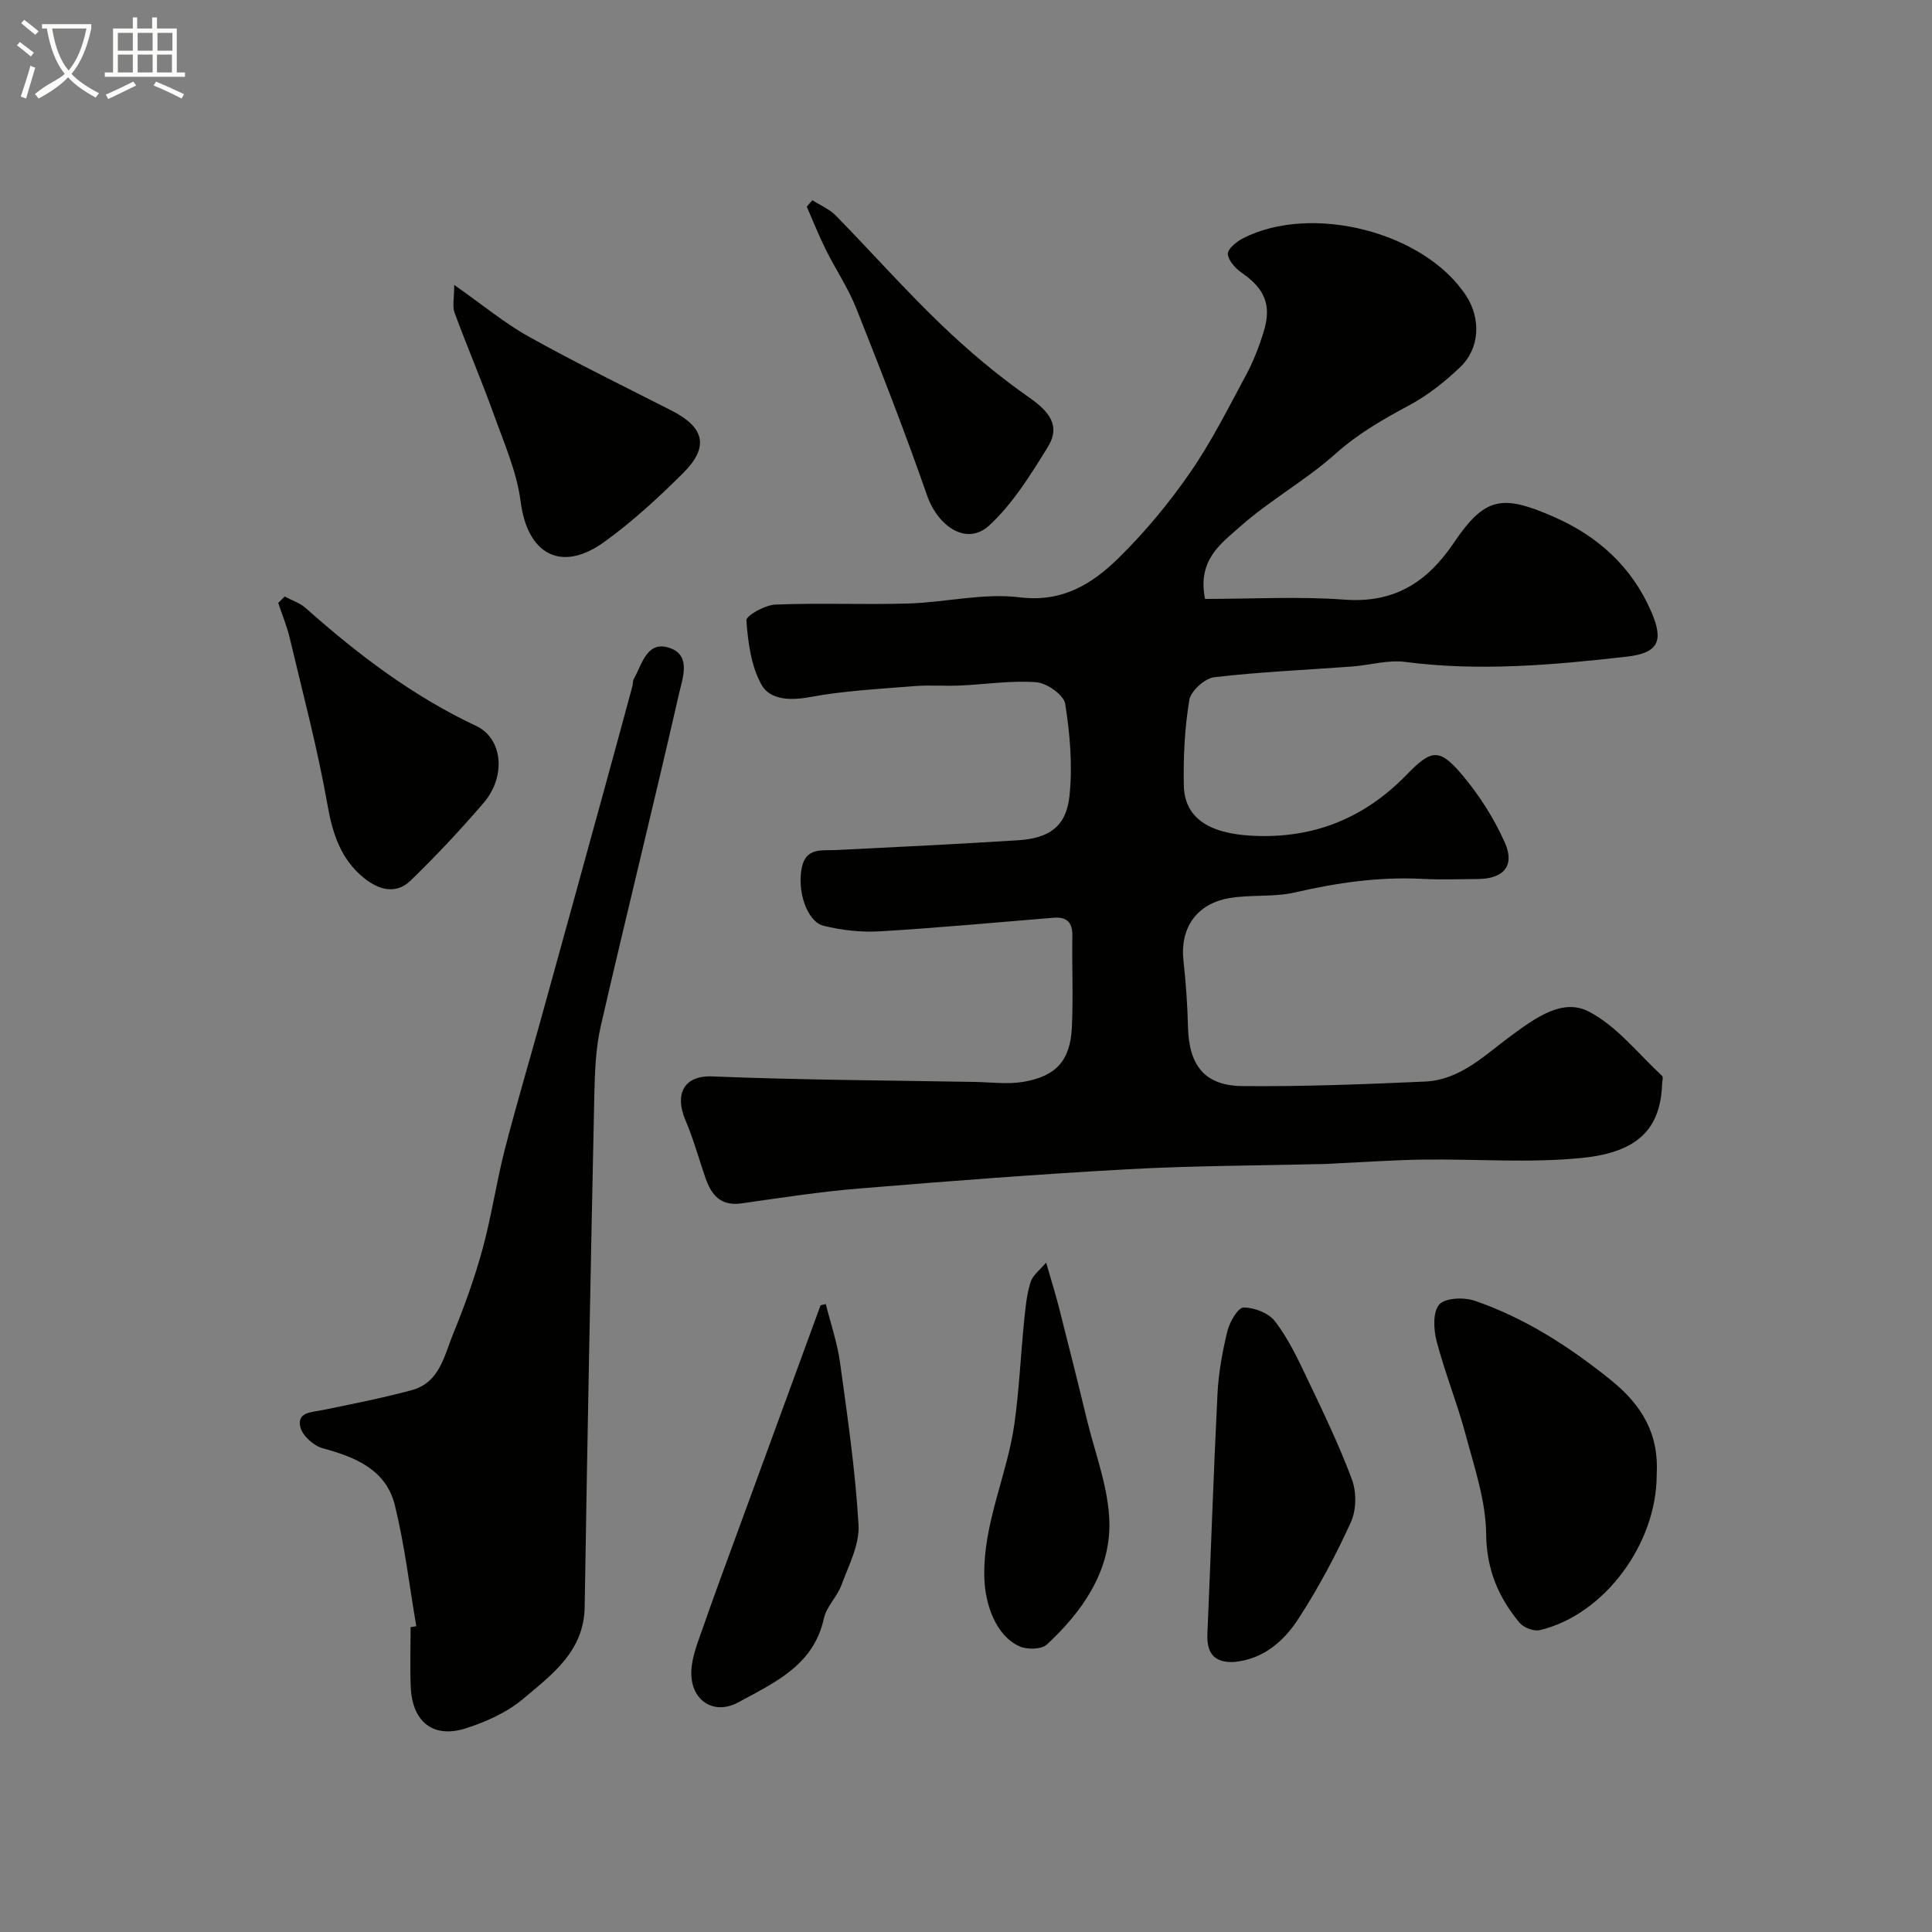 <svg enable-background="new 0 0 400 400" viewBox="0 0 400 400" xmlns="http://www.w3.org/2000/svg"><rect x="0" y="0" width="400" height="400" fill="#808080" stroke="none"/><path d="m6.4 11.7c-1-.8-1.9-1.6-2.9-2.3l.6-.7c.9.7 1.9 1.4 2.9 2.2zm-2.1 8.3c.7-2.1 1.4-4.2 2-6.4.2.1.6.3 1 .4-.7 2.3-1.3 4.4-1.9 6.4zm3-12.8c-1.1-.9-2.1-1.7-2.9-2.4l.6-.7c1 .8 2 1.5 3 2.4zm1.4-1.3v-.9h10.2v.9c-.9 4.2-2.3 7.3-4.1 9.4 1.3 1.4 3.2 2.7 5.7 4-.2.2-.4.5-.7.9-2.5-1.4-4.4-2.7-5.7-4.2-1.4 1.5-3.5 3-6.1 4.4 0 0 0 0-.1-.1-.3-.4-.5-.7-.7-.8 2.7-2.3 4.7-2.8 6.2-4.2-1.8-2.2-3-5.3-3.7-9.4zm9.2 0h-7.1c.6 3.8 1.7 6.7 3.4 8.7 1.7-2 2.9-4.8 3.7-8.7z" fill="#fbfcfa"/><path d="m31.6 3.6h.9v2.3h4.1v9.1h1.7v.9h-16.6v-.9h1.7v-9.1h4.1v-2.3h.9v2.3h3.1v-2.3zm-4 13.3.6.8c-1.9.9-3.8 1.9-5.8 2.8-.2-.3-.3-.6-.5-.9 2-.9 3.9-1.8 5.7-2.7zm-3.2-10.1v3.7h3.1v-3.7zm0 4.5v3.7h3.1v-3.7zm4.1-4.5v3.7h3.1v-3.7zm0 4.5v3.7h3.1v-3.7zm9.1 9.1c-2.1-1.1-4.1-2-5.8-2.7l.5-.8c2.2.9 4.1 1.8 5.8 2.6zm-1.9-13.6h-3.1v3.7h3.1zm-3.2 4.5v3.7h3.1v-3.7z" fill="#fbfcfa"/><g fill="#010100"><path d="m249.49 124c9.76 0 19.38-.55 28.9.15 10.31.76 17.1-3.61 22.61-11.77 6.45-9.54 10-10.03 20.6-5.42 9.19 4 16.24 10.35 20.29 19.71 2.64 6.11 1.43 8.54-5.14 9.29-15.24 1.73-30.49 3.08-45.86 1.08-3.54-.46-7.27.68-10.92.95-9.53.71-19.09 1.11-28.57 2.22-1.95.23-4.85 2.83-5.16 4.7-.97 5.82-1.26 11.81-1.14 17.72.13 6.66 5.12 9.93 14.12 10.4 12.71.66 23.27-3.59 32.15-12.77 5.1-5.27 6.77-5.27 11.43.26 3.51 4.17 6.55 8.96 8.76 13.93 2.14 4.81-.26 7.5-5.58 7.54-3.83.03-7.67.17-11.49-.03-8.96-.46-17.67.8-26.39 2.81-4.43 1.02-9.21.4-13.72 1.2-6.75 1.2-10.09 6.3-9.36 12.89.5 4.57.83 9.17.94 13.77.19 7.94 3.44 12.16 11.28 12.23 12.58.12 25.18-.37 37.76-.93 7.49-.33 12.63-5.71 18.24-9.78 4.81-3.49 10.33-7.51 15.7-4.72 5.8 3.01 10.21 8.71 15.17 13.31.29.26.03 1.12.01 1.7-.32 9.02-4.75 14.08-16.43 15.28-10.92 1.12-22.03.21-33.06.36-5.78.08-11.55.49-17.32.75-.99.05-1.98.14-2.98.16-13.6.34-27.21.34-40.79 1.09-18.58 1.02-37.15 2.46-55.69 3.99-8.15.67-16.25 1.93-24.35 3.08-4.32.61-6.23-1.77-7.45-5.29-1.38-3.98-2.48-8.07-4.13-11.92-2.21-5.15-.59-9.34 5.59-9.08 18.08.74 36.19.82 54.28 1.14 3.36.06 6.79.53 10.05-.01 6.84-1.15 9.75-4.43 10.08-11.26.3-6.32 0-12.66.1-18.99.05-2.84-1.21-3.95-3.93-3.73-11.96.97-23.9 2.1-35.88 2.81-3.88.23-7.93-.21-11.7-1.15-3.47-.86-5.55-7.31-4.48-12.15.9-4.11 4.19-3.38 7.13-3.53 12.53-.62 25.07-1.23 37.59-2.02 6.48-.41 10-2.84 10.67-9.15.67-6.29.11-12.83-.88-19.1-.29-1.83-3.79-4.3-5.97-4.47-5.21-.4-10.51.45-15.79.68-3.16.14-6.35-.13-9.49.12-7.2.59-14.46.95-21.54 2.26-4.12.77-8.3.62-10.07-2.51-2.18-3.86-2.81-8.8-3.15-13.34-.07-1 3.86-3.21 6.02-3.29 9.15-.37 18.33.05 27.48-.22 7.72-.23 15.57-2.21 23.1-1.28 8.82 1.09 14.93-2.74 20.38-8.06 5.48-5.36 10.46-11.38 14.84-17.69 4.42-6.38 7.94-13.41 11.63-20.27 1.53-2.84 2.71-5.91 3.66-9 1.69-5.53.19-8.89-4.57-12.19-1.3-.9-2.75-2.5-2.86-3.88-.08-1 1.76-2.52 3.06-3.2 14.21-7.34 37.69-1.39 46.31 11.9 2.98 4.6 2.9 10.76-1.28 14.75-3.16 3.02-6.72 5.83-10.56 7.89-5.39 2.9-10.54 5.83-15.2 10-6.19 5.53-13.64 9.64-19.84 15.15-3.74 3.36-8.86 6.76-7.21 14.93z"/><path d="m86.19 336.69c-1.43-8.35-2.41-16.81-4.43-25.02-1.82-7.38-8.14-9.98-14.93-11.82-1.85-.5-4.16-2.54-4.62-4.3-.83-3.19 2.22-3.13 4.48-3.59 6.21-1.27 12.44-2.5 18.55-4.14 5.81-1.56 6.75-7.22 8.63-11.79 2.33-5.69 4.42-11.51 6.04-17.44 1.84-6.74 2.84-13.7 4.57-20.47 2.33-9.09 5.02-18.09 7.52-27.13 4.33-15.64 8.64-31.28 12.94-46.93 2.02-7.33 4.01-14.68 6-22.02.13-.48.04-1.05.27-1.45 1.79-3.15 2.76-8.29 7.76-6.32 4.1 1.61 2.32 6.27 1.63 9.28-5.24 22.99-10.93 45.87-16.21 68.85-1.06 4.61-1.23 9.48-1.34 14.24-.75 35.35-1.44 70.71-2 106.07-.15 9.2-6.77 13.98-12.7 18.99-3.37 2.84-7.76 4.82-12.01 6.16-6.65 2.09-10.96-1.38-11.29-8.47-.19-4.16-.04-8.33-.04-12.5.39-.06.78-.13 1.18-.2z"/><path d="m343 305.35c0 14.36-10.92 29.02-24.2 32.15-1.24.29-3.35-.51-4.2-1.53-4.39-5.29-6.83-11.05-6.91-18.4-.07-6.84-2.42-13.71-4.22-20.45-1.75-6.56-4.32-12.9-6.04-19.46-.63-2.42-.8-6.06.56-7.58 1.26-1.4 5.14-1.53 7.37-.76 10.39 3.58 19.47 9.43 28.08 16.35 6.6 5.29 10.06 11.32 9.56 19.68z"/><path d="m255.43 344.1c-4.22.17-5.62-2.01-5.45-5.89.72-16.55 1.26-33.11 2.09-49.66.22-4.36 1.02-8.75 2.06-13 .46-1.87 2.18-4.83 3.34-4.84 2.22-.02 5.21 1.15 6.52 2.87 2.65 3.45 4.59 7.51 6.48 11.47 3.34 7.01 6.74 14.02 9.44 21.28.97 2.61.91 6.35-.24 8.86-3.14 6.88-6.73 13.63-10.86 19.97-3.02 4.67-7.31 8.41-13.38 8.94z"/><path d="m170.97 269.99c1.01 4.03 2.38 8.01 2.95 12.1 1.54 11.19 3.18 22.4 3.83 33.65.23 4.07-2.05 8.37-3.54 12.44-.89 2.42-3.1 4.44-3.63 6.88-2.12 9.76-10.26 13.31-17.68 17.37-5.14 2.81-9.94-.39-9.77-6.33.09-3.1 1.4-6.21 2.44-9.21 2.39-6.88 4.94-13.71 7.44-20.55 5.62-15.37 11.25-30.73 16.88-46.1.37-.09.72-.17 1.08-.25z"/><path d="m58.94 123.51c1.46.78 3.14 1.31 4.35 2.38 10.77 9.58 22.15 18.23 35.28 24.4 5.48 2.57 6.33 10.4 1.5 16.01-4.79 5.56-9.81 10.94-15.09 16.04-3.11 3.01-6.79 1.78-9.75-.66-4.64-3.84-6.36-8.98-7.41-14.95-2.05-11.65-5.1-23.13-7.84-34.66-.58-2.46-1.58-4.83-2.38-7.24.45-.45.89-.89 1.34-1.32z"/><path d="m94.04 58.99c5.86 4.11 10.4 7.9 15.48 10.73 9.67 5.39 19.64 10.25 29.51 15.28 6.85 3.49 7.84 7.54 2.41 12.94-5.13 5.1-10.51 10.07-16.36 14.28-8.94 6.43-15.89 2.49-17.28-8.34-.79-6.15-3.42-12.11-5.55-18.04-2.55-7.09-5.53-14.03-8.14-21.1-.48-1.31-.07-2.95-.07-5.75z"/><path d="m216.59 261.4c1.15 4 1.97 6.6 2.64 9.24 1.95 7.68 3.9 15.36 5.75 23.07 1.74 7.25 4.64 14.52 4.71 21.8.09 10.04-5.69 18.22-12.93 24.96-1.11 1.03-4.1 1.1-5.68.39-4.92-2.21-7.12-8.72-7.28-14.1-.35-11.27 4.75-21.31 6.24-32.09.97-6.96 1.28-14.02 1.98-21.02.28-2.75.52-5.57 1.34-8.17.48-1.52 2.07-2.67 3.23-4.08z"/><path d="m168.19 41.45c1.63 1.05 3.53 1.83 4.86 3.19 7.31 7.46 14.24 15.3 21.77 22.53 5.67 5.45 11.75 10.57 18.18 15.07 4.13 2.89 6.72 5.82 3.9 10.38-3.55 5.72-7.22 11.68-12.09 16.17-4.59 4.24-10.58.37-12.9-6.3-4.53-13.02-9.55-25.87-14.64-38.68-1.68-4.22-4.28-8.06-6.31-12.15-1.44-2.9-2.63-5.92-3.93-8.88.39-.45.78-.89 1.16-1.33z"/></g></svg>